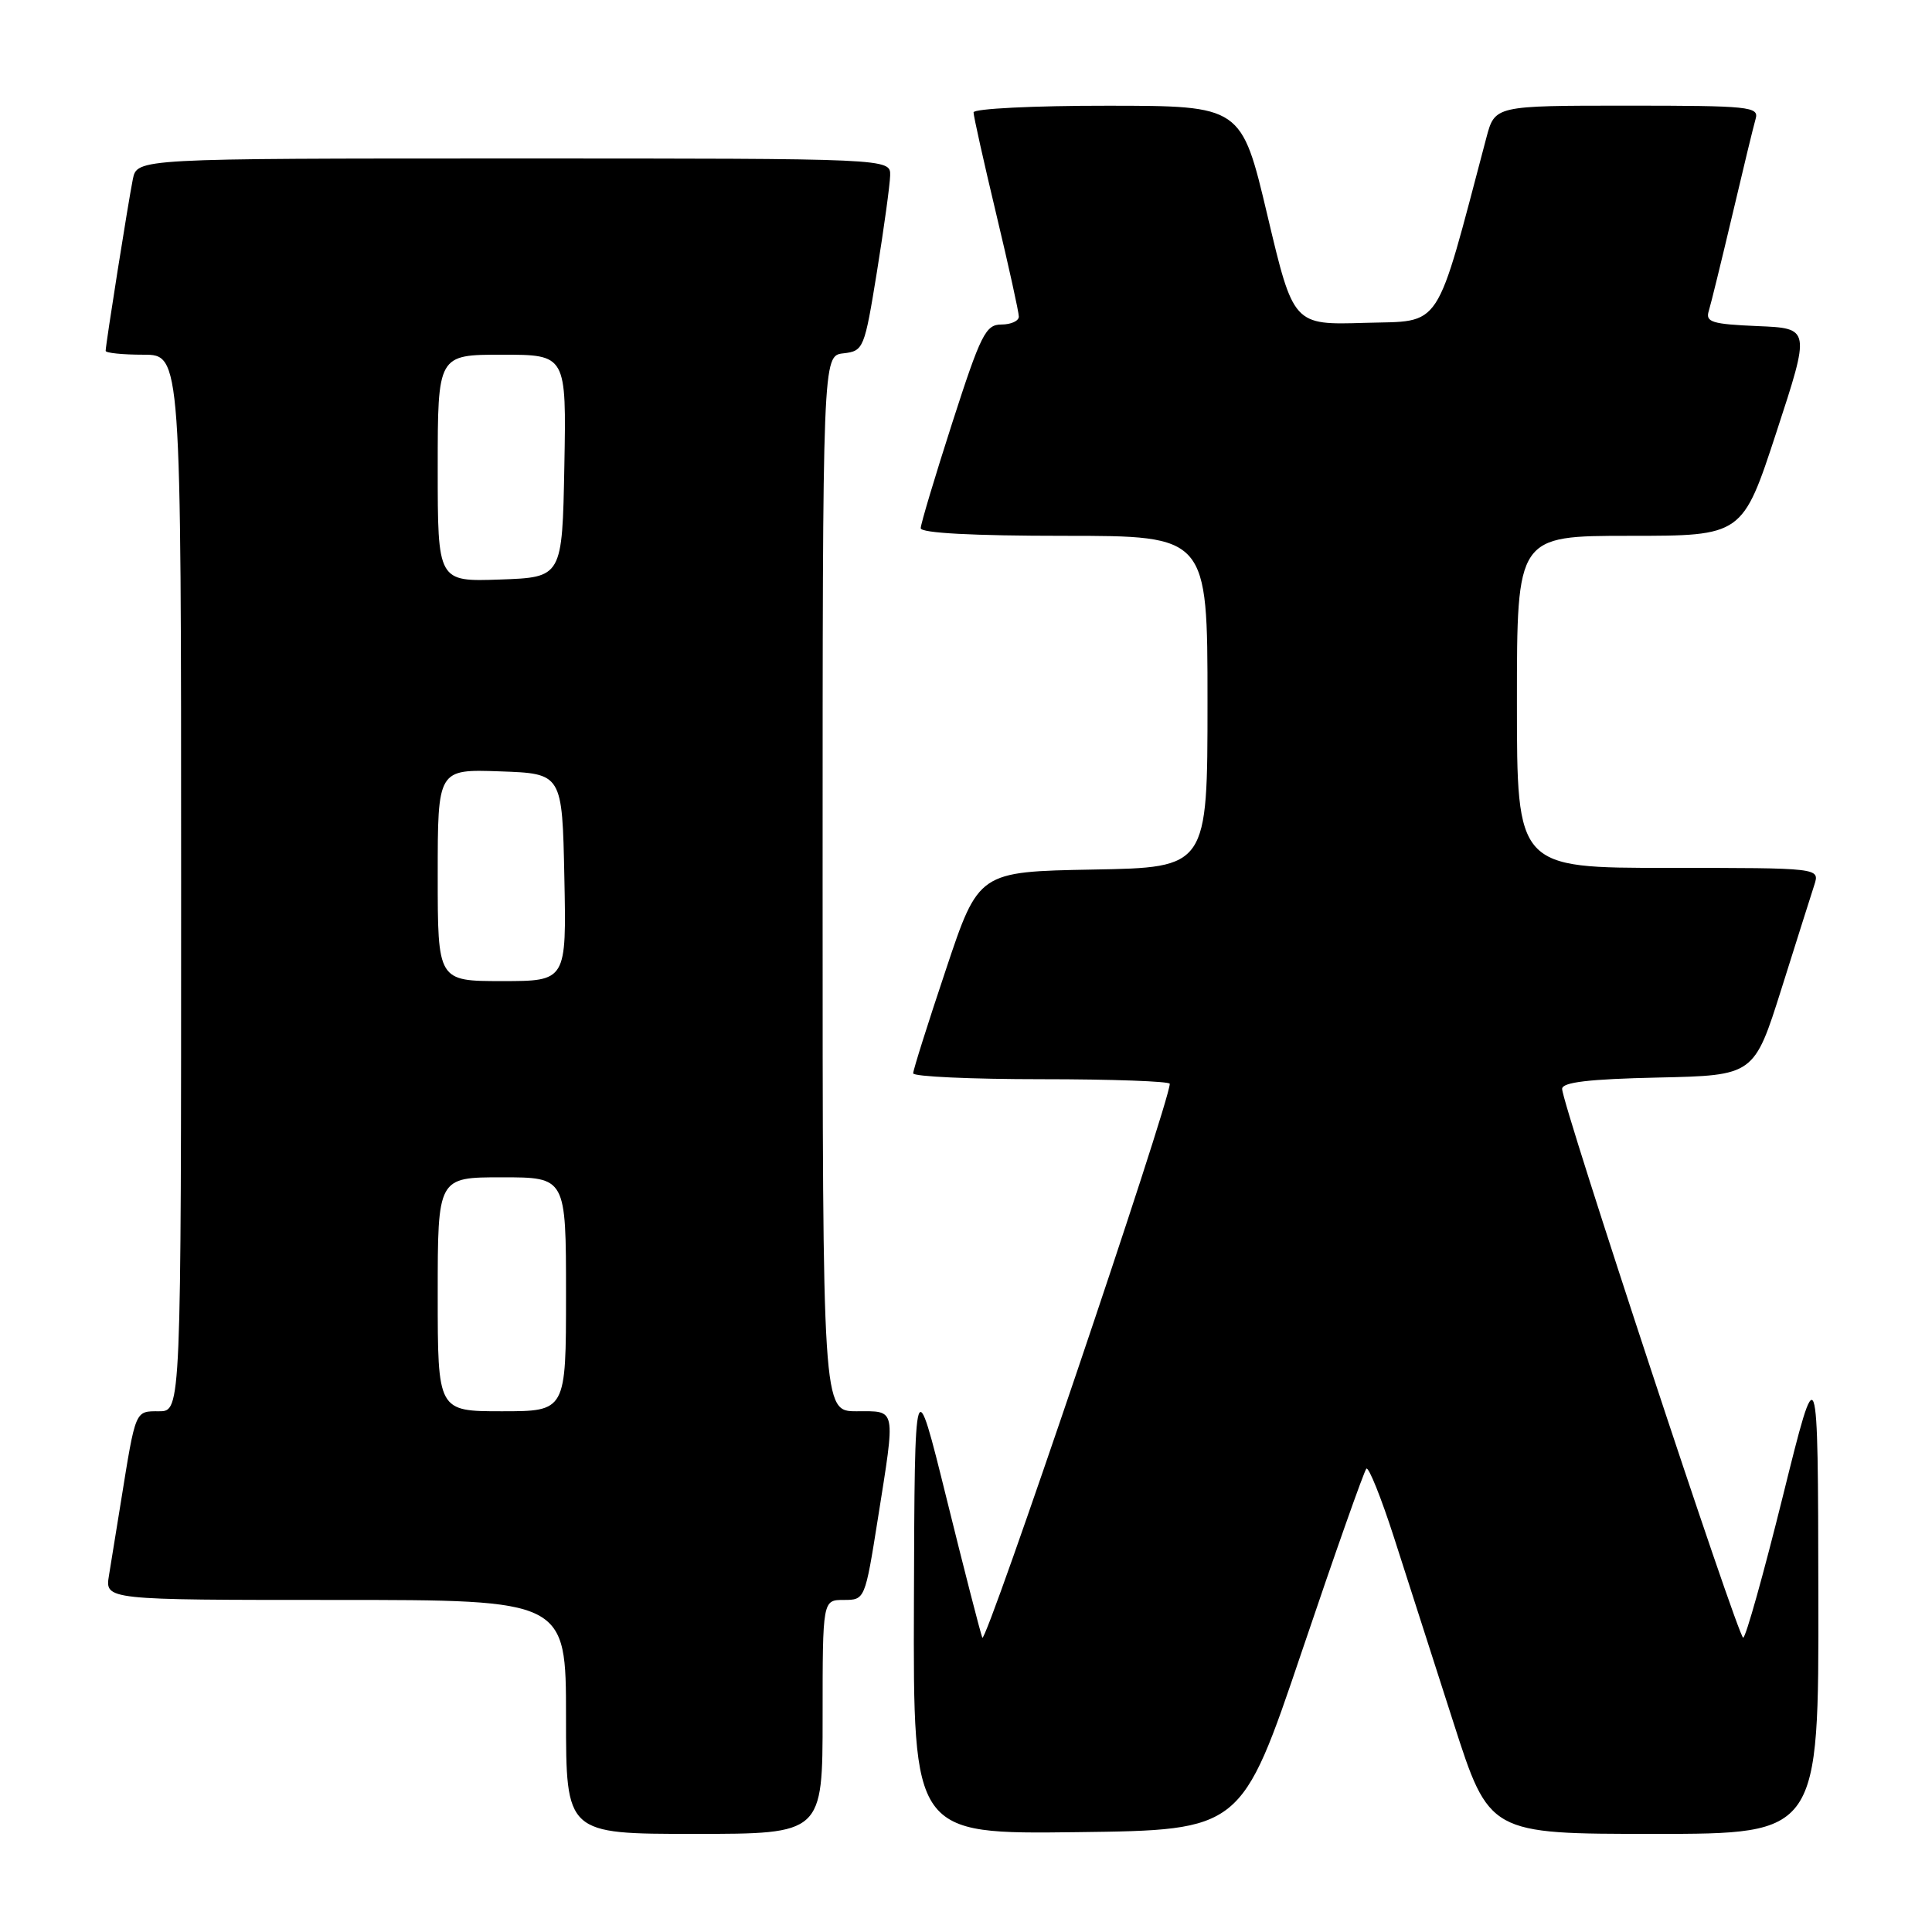 <?xml version="1.0" encoding="UTF-8" standalone="no"?>
<!DOCTYPE svg PUBLIC "-//W3C//DTD SVG 1.1//EN" "http://www.w3.org/Graphics/SVG/1.1/DTD/svg11.dtd" >
<svg xmlns="http://www.w3.org/2000/svg" xmlns:xlink="http://www.w3.org/1999/xlink" version="1.1" viewBox="0 0 256 256">
 <g >
 <path fill="currentColor"
d=" M 109.00 227.50 C 109.00 212.00 109.00 212.00 111.81 212.00 C 114.60 212.00 114.62 211.96 116.32 201.25 C 118.69 186.30 118.82 187.00 113.50 187.00 C 109.00 187.00 109.00 187.00 109.00 117.07 C 109.00 47.13 109.00 47.13 111.75 46.82 C 114.43 46.51 114.54 46.23 116.20 36.00 C 117.13 30.22 117.92 24.49 117.95 23.25 C 118.00 21.00 118.00 21.00 68.08 21.00 C 18.16 21.00 18.16 21.00 17.60 23.75 C 17.00 26.73 14.00 45.65 14.00 46.49 C 14.00 46.77 16.25 47.00 19.00 47.00 C 24.00 47.00 24.00 47.00 24.00 117.00 C 24.00 187.00 24.00 187.00 21.08 187.00 C 17.87 187.00 18.00 186.70 16.02 199.00 C 15.45 202.57 14.74 206.96 14.44 208.75 C 13.91 212.00 13.91 212.00 44.45 212.00 C 75.00 212.00 75.00 212.00 75.00 227.50 C 75.00 243.00 75.00 243.00 92.00 243.00 C 109.00 243.00 109.00 243.00 109.00 227.50 Z  M 172.50 218.83 C 176.90 205.80 180.75 194.91 181.05 194.61 C 181.35 194.31 183.01 198.44 184.73 203.78 C 186.45 209.13 189.99 220.14 192.59 228.25 C 197.33 243.00 197.33 243.00 219.17 243.00 C 241.00 243.00 241.00 243.00 240.94 211.25 C 240.89 179.50 240.89 179.50 236.24 198.25 C 233.68 208.56 231.32 217.00 230.98 217.00 C 230.31 217.00 206.97 146.25 206.99 144.28 C 207.00 143.40 210.54 142.98 219.71 142.78 C 232.43 142.50 232.43 142.50 236.06 131.00 C 238.05 124.67 240.01 118.49 240.41 117.25 C 241.13 115.00 241.13 115.00 221.07 115.00 C 201.00 115.00 201.00 115.00 201.00 93.00 C 201.00 71.00 201.00 71.00 215.94 71.00 C 230.89 71.00 230.89 71.00 235.39 57.25 C 239.89 43.50 239.89 43.50 232.89 43.21 C 226.83 42.95 225.96 42.68 226.42 41.21 C 226.71 40.27 228.11 34.55 229.54 28.50 C 230.96 22.45 232.35 16.71 232.63 15.75 C 233.10 14.13 231.83 14.00 215.61 14.00 C 198.08 14.00 198.08 14.00 196.95 18.25 C 190.07 44.25 191.23 42.47 180.86 42.78 C 171.38 43.07 171.38 43.07 167.94 28.54 C 164.50 14.02 164.50 14.02 146.75 14.01 C 136.99 14.00 129.00 14.40 129.00 14.89 C 129.00 15.38 130.35 21.43 132.00 28.34 C 133.65 35.24 135.00 41.37 135.00 41.95 C 135.00 42.53 133.96 43.00 132.69 43.00 C 130.61 43.00 129.96 44.30 126.19 55.99 C 123.89 63.14 122.00 69.44 122.00 69.99 C 122.00 70.63 128.91 71.00 141.00 71.00 C 160.00 71.00 160.00 71.00 160.00 92.97 C 160.00 114.95 160.00 114.95 144.84 115.22 C 129.67 115.50 129.67 115.50 125.34 128.47 C 122.95 135.60 121.00 141.79 121.00 142.22 C 121.00 142.65 128.65 143.00 138.00 143.00 C 147.35 143.00 155.00 143.28 155.00 143.61 C 155.00 146.04 130.58 218.18 130.16 217.00 C 129.86 216.18 127.72 207.85 125.41 198.50 C 121.20 181.50 121.20 181.50 121.10 212.27 C 121.00 243.04 121.00 243.04 142.75 242.77 C 164.50 242.50 164.50 242.50 172.50 218.83 Z  M 58.00 171.50 C 58.00 156.00 58.00 156.00 66.50 156.00 C 75.00 156.00 75.00 156.00 75.00 171.50 C 75.00 187.00 75.00 187.00 66.50 187.00 C 58.00 187.00 58.00 187.00 58.00 171.50 Z  M 58.00 115.96 C 58.00 101.92 58.00 101.92 66.25 102.21 C 74.50 102.50 74.50 102.50 74.78 116.25 C 75.06 130.00 75.06 130.00 66.53 130.00 C 58.00 130.00 58.00 130.00 58.00 115.96 Z  M 58.00 62.04 C 58.00 47.00 58.00 47.00 66.53 47.00 C 75.05 47.00 75.05 47.00 74.78 61.75 C 74.50 76.50 74.50 76.50 66.25 76.79 C 58.00 77.08 58.00 77.08 58.00 62.04 Z "/>
</g>
</svg>